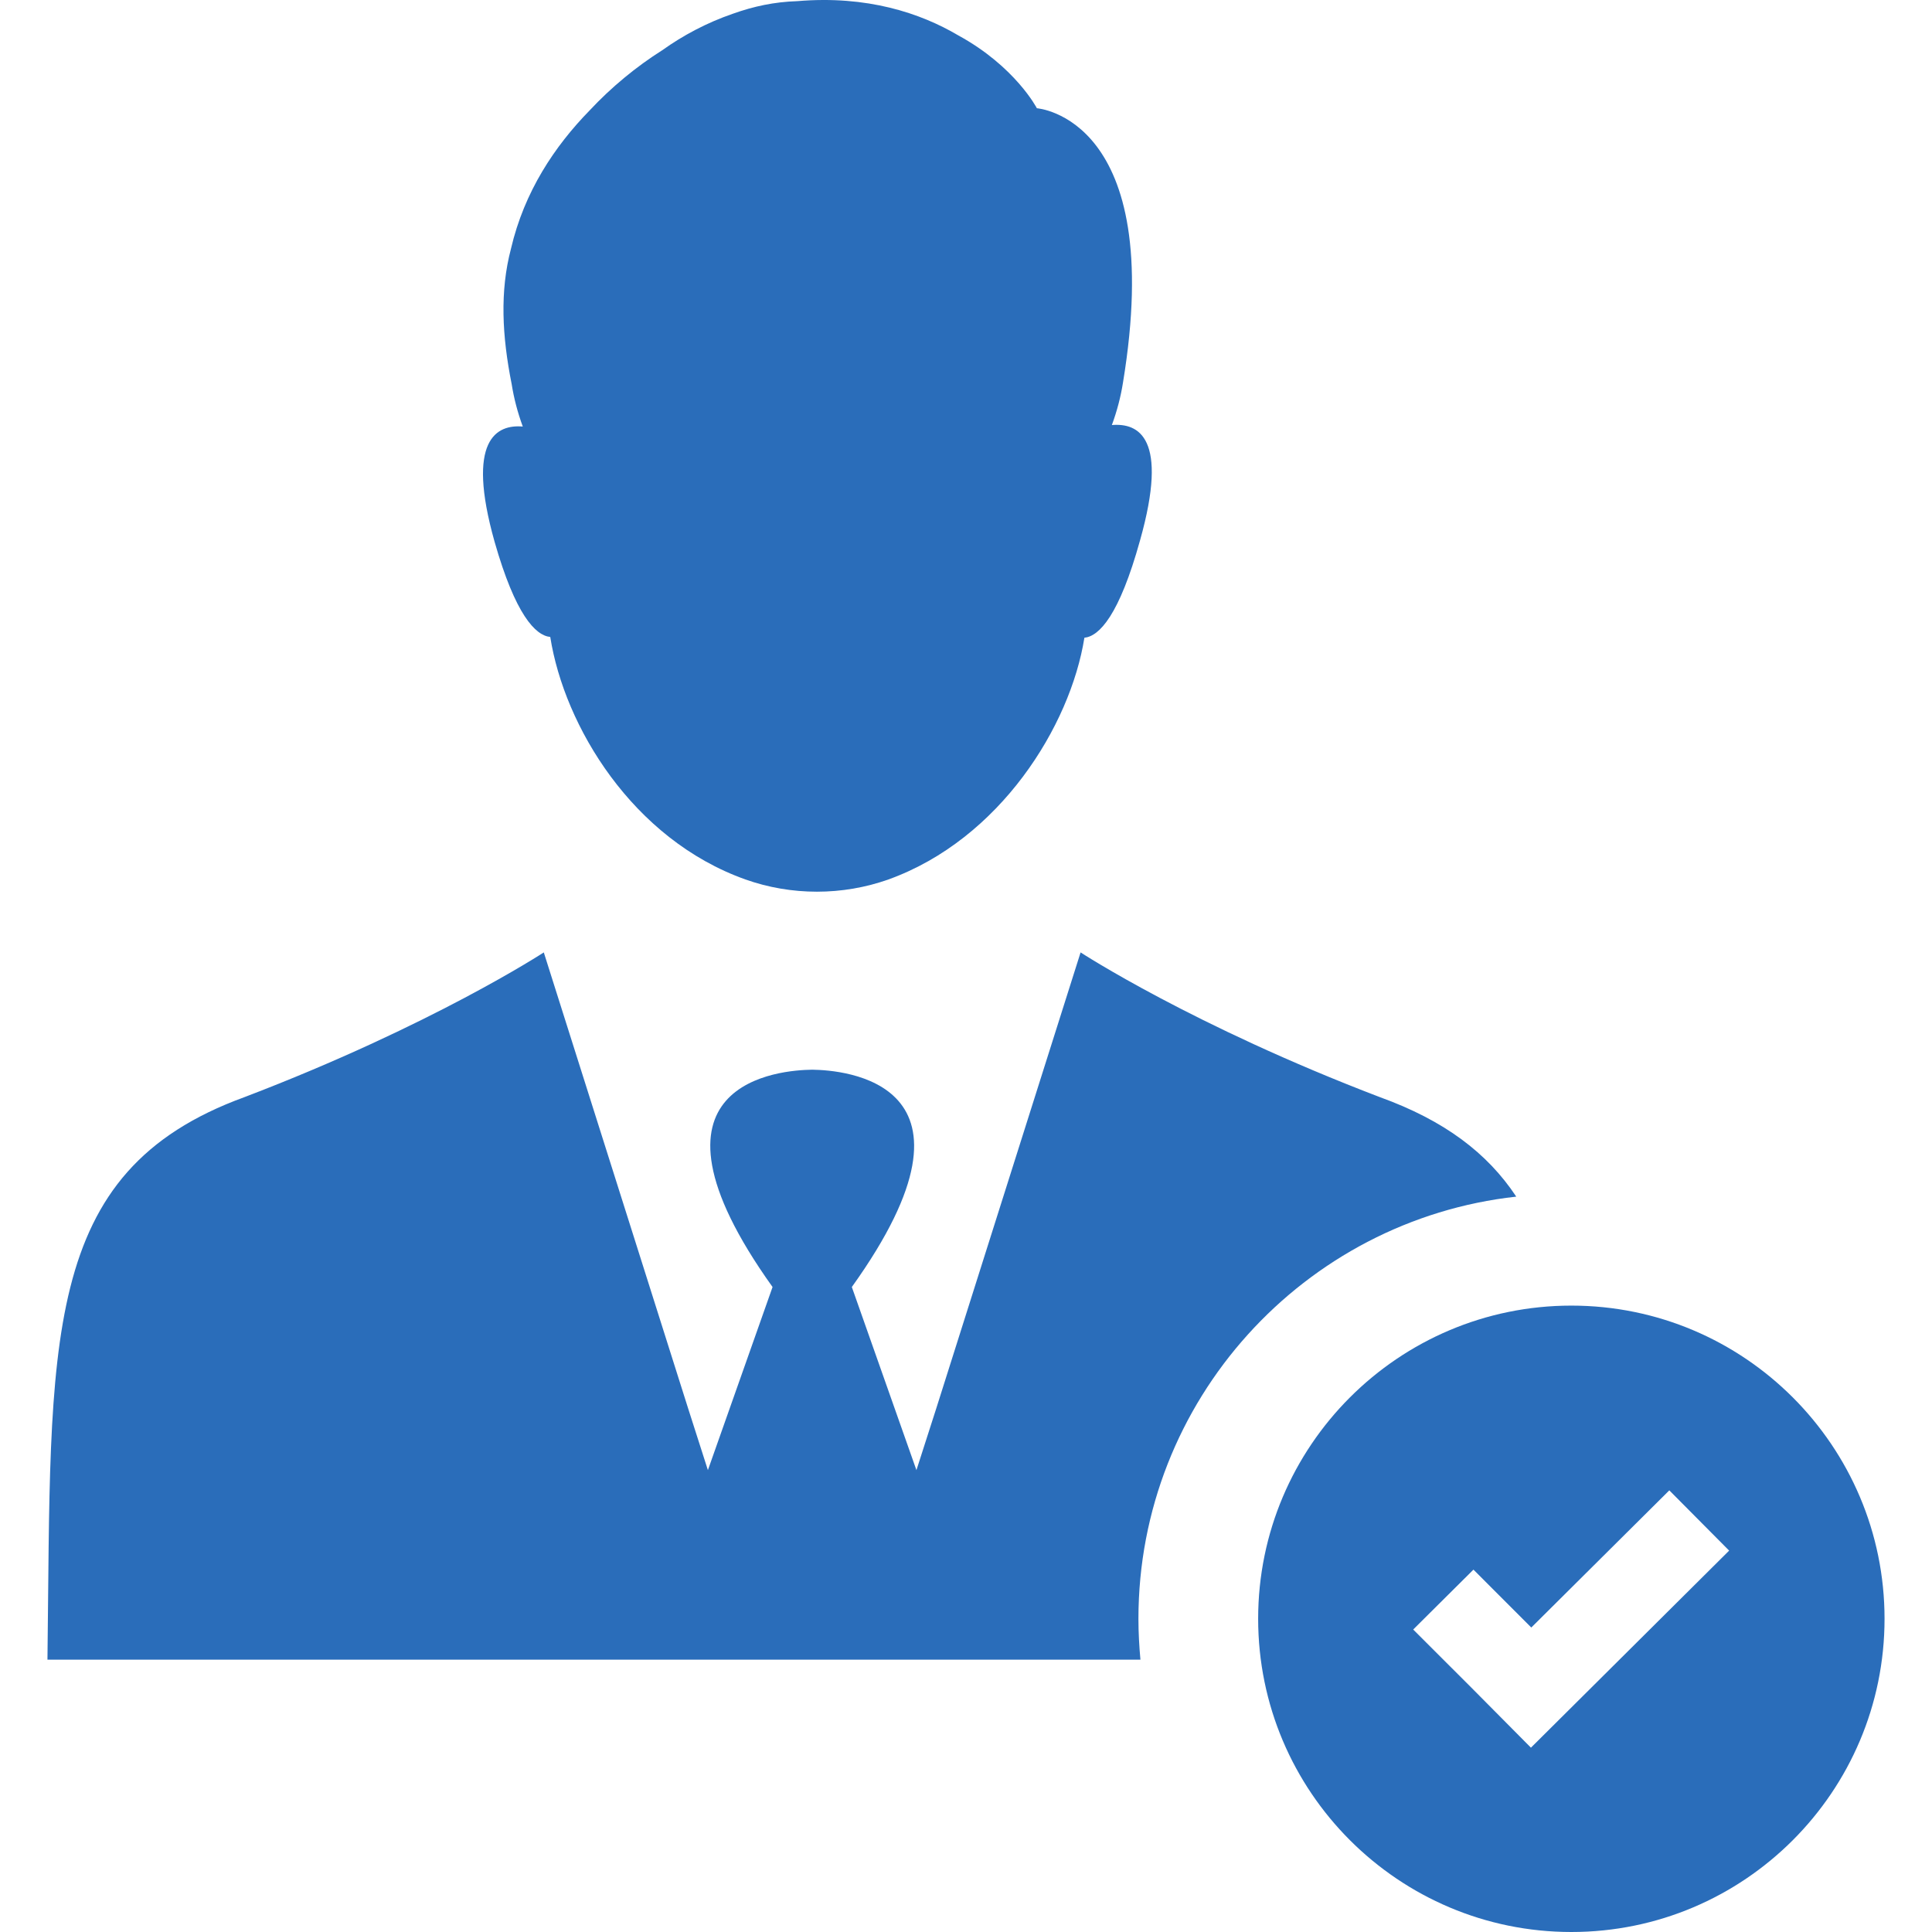 <svg width="32" height="32" viewBox="0 0 32 32" fill="none" xmlns="http://www.w3.org/2000/svg">
<g clip-path="url(#clip0)">
<path d="M9.114 10.55C9.347 12.029 10.478 13.901 12.345 14.566C13.107 14.837 13.955 14.837 14.717 14.566C16.56 13.901 17.727 12.029 17.961 10.563C18.207 10.538 18.538 10.193 18.883 8.949C19.362 7.249 18.858 7.003 18.416 7.04C18.502 6.806 18.563 6.572 18.6 6.338C19.325 1.941 17.174 1.793 17.174 1.793C17.174 1.793 16.818 1.103 15.872 0.586C15.245 0.216 14.361 -0.079 13.206 0.019C12.825 0.031 12.481 0.105 12.137 0.228C11.707 0.376 11.313 0.586 10.969 0.832C10.539 1.103 10.121 1.448 9.765 1.83C9.188 2.421 8.684 3.172 8.463 4.121C8.278 4.823 8.315 5.562 8.475 6.363C8.512 6.597 8.573 6.831 8.659 7.065C8.229 7.028 7.713 7.274 8.192 8.974C8.536 10.181 8.868 10.526 9.114 10.55Z" fill="#2A6DBA"/>
<path d="M25.114 19.82C24.635 19.097 23.925 18.559 22.855 18.172C19.756 16.989 17.898 15.775 17.898 15.775L15.508 23.326L15.179 24.35L14.109 21.317C16.565 17.889 13.925 17.725 13.466 17.718H13.459H13.452H13.446H13.439C12.98 17.725 10.34 17.883 12.796 21.317L11.725 24.35L11.397 23.326L9.007 15.775C9.007 15.775 7.149 16.989 4.049 18.172C0.642 19.413 0.852 22.223 0.786 27.489H13.439H13.472H18.889C18.869 27.266 18.856 27.043 18.856 26.813C18.856 23.195 21.601 20.207 25.114 19.82Z" fill="#2A6DBA"/>
<path d="M26.027 21.625C23.164 21.625 20.839 23.95 20.839 26.812C20.839 29.675 23.164 32 26.027 32C28.89 32 31.214 29.675 31.214 26.812C31.214 23.95 28.89 21.625 26.027 21.625ZM26.355 27.955L25.357 28.947L24.366 27.948L23.407 26.99L24.405 25.998L25.363 26.957L27.649 24.685L28.64 25.683L26.355 27.955Z" fill="#2A6DBA"/>
</g>
<defs>
<clipPath id="clip0">
<rect width="32" height="32" fill="white"/>
</clipPath>
</defs>
</svg>
